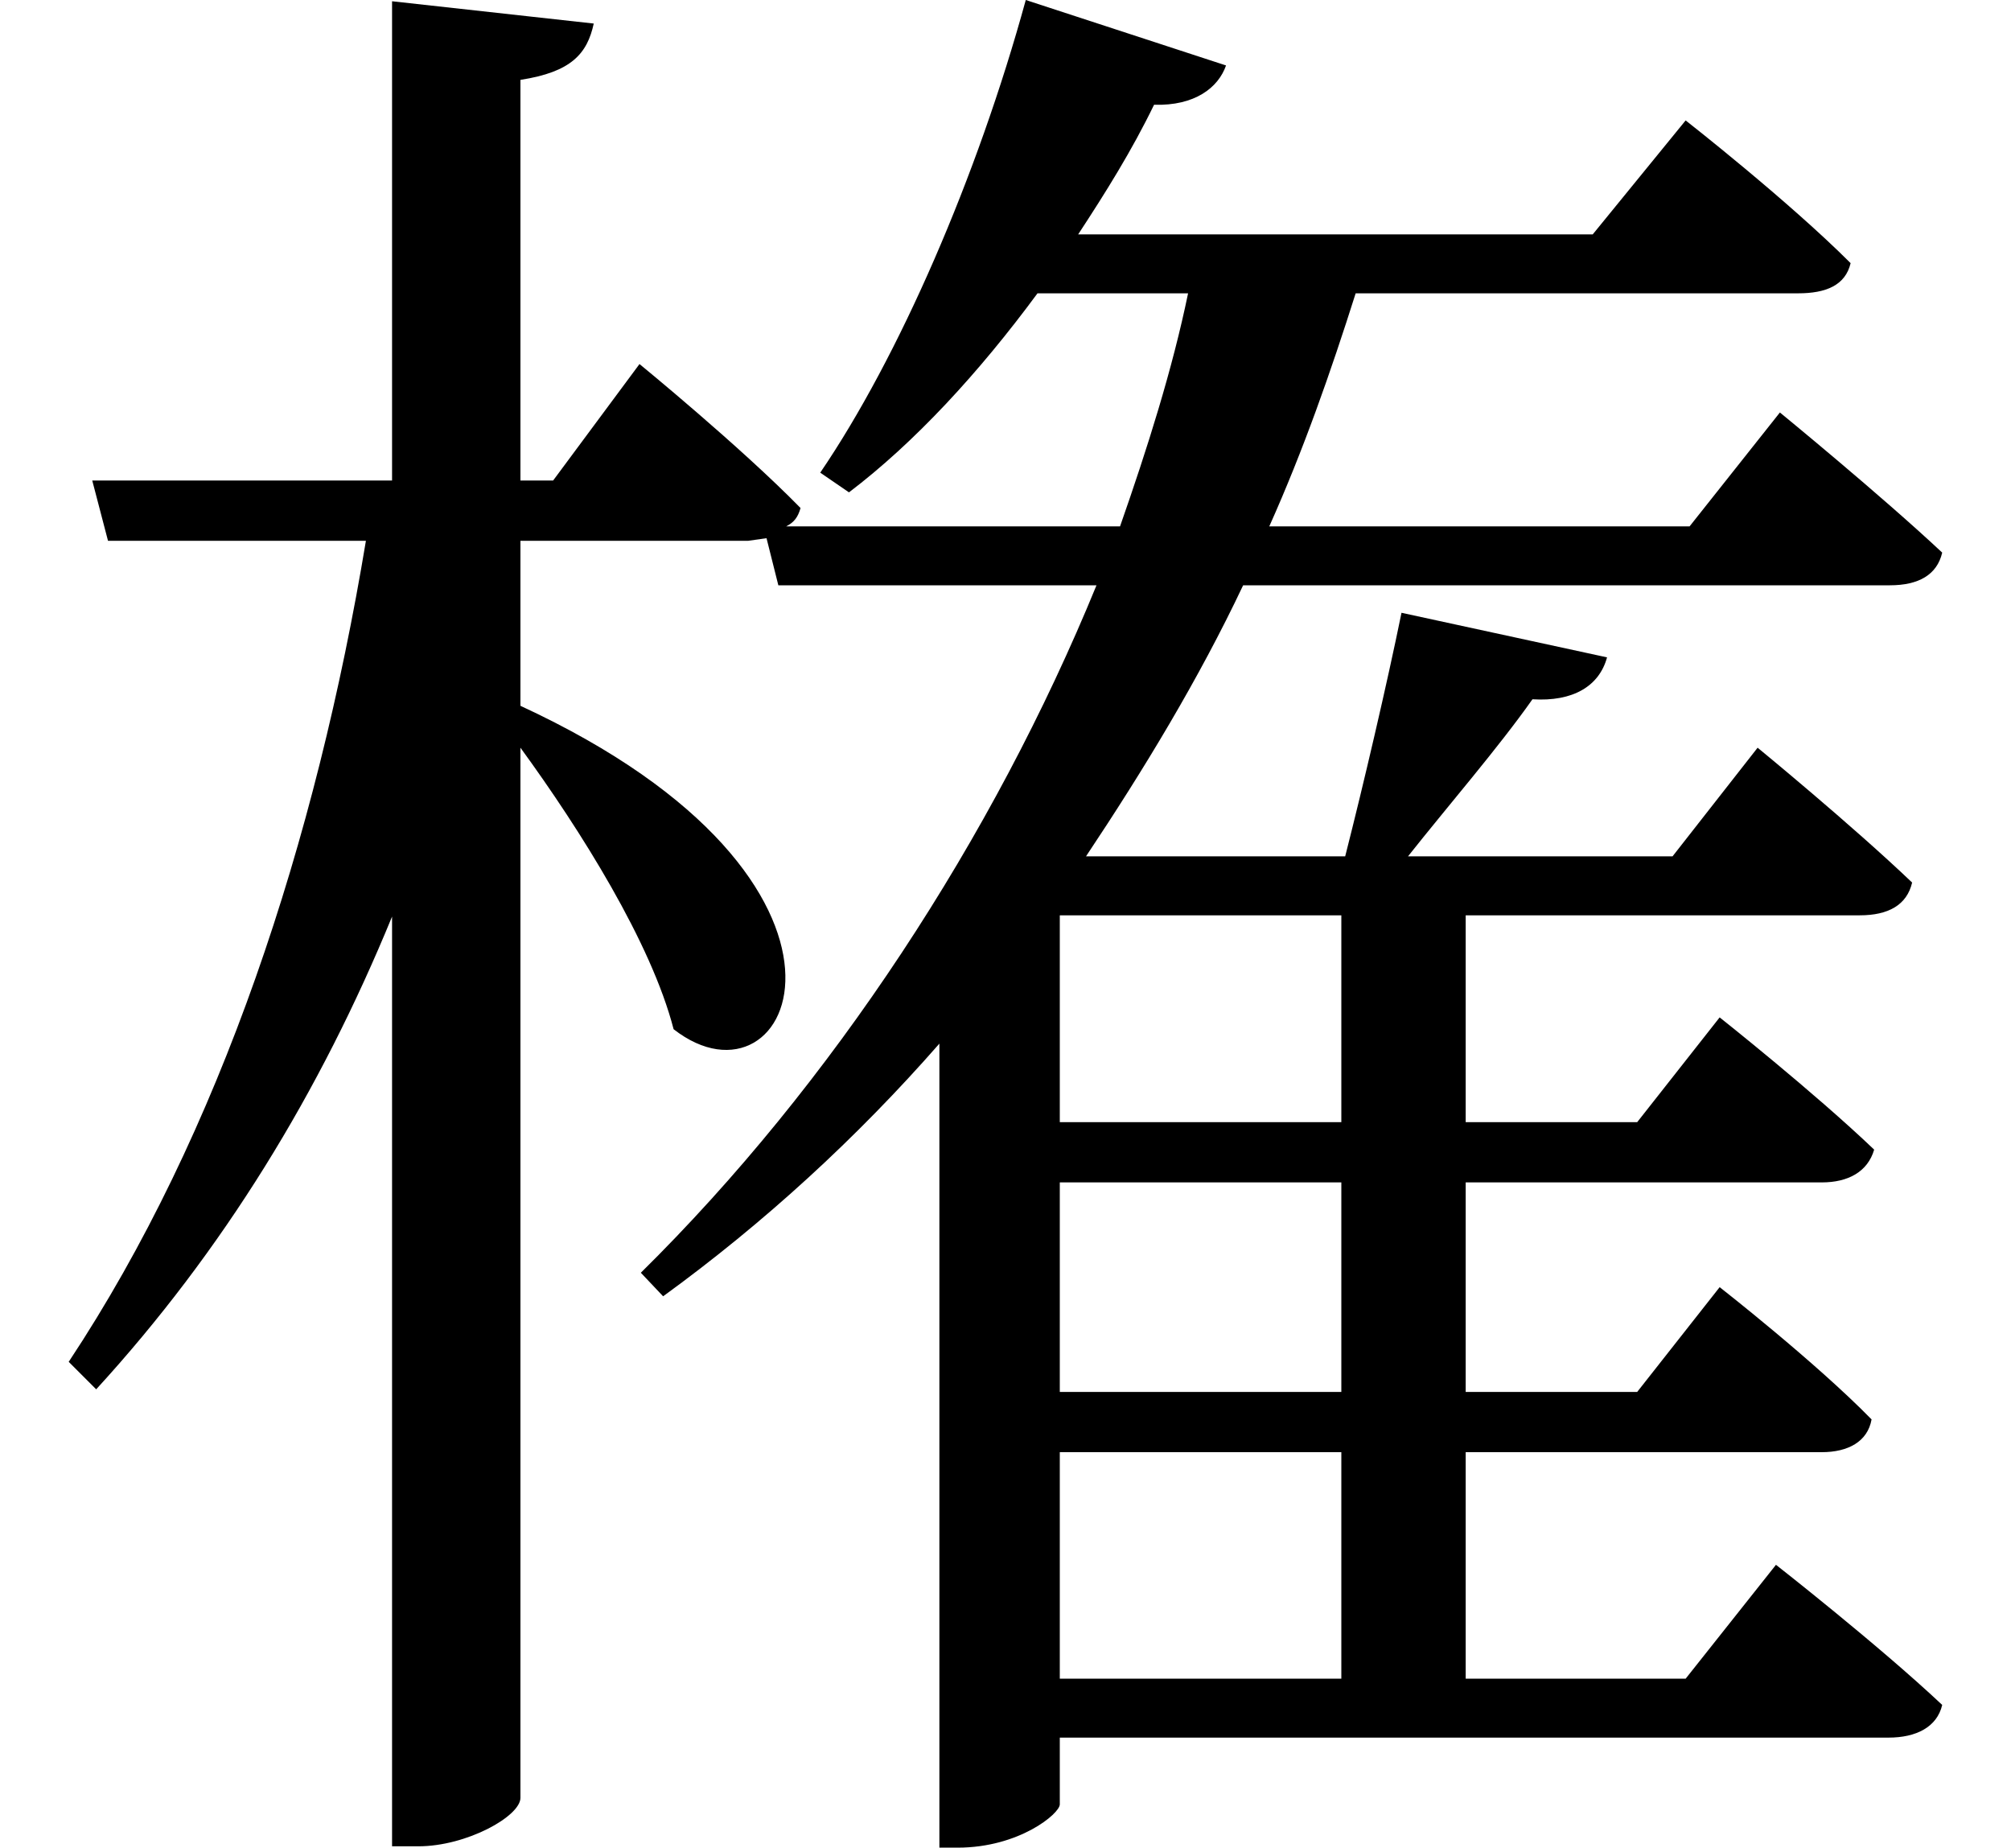 <svg height="22.047" viewBox="0 0 24 22.047" width="24" xmlns="http://www.w3.org/2000/svg">
<path d="M16.656,12.844 C16.484,12 16.203,10.797 15.984,9.938 L12.891,9.938 C13.578,10.969 14.234,12.047 14.766,13.172 L22.484,13.172 C22.828,13.172 23.047,13.297 23.109,13.562 C22.375,14.25 21.172,15.234 21.172,15.234 L20.094,13.875 L15.078,13.875 C15.484,14.781 15.812,15.719 16.109,16.656 L21.391,16.656 C21.719,16.656 21.953,16.75 22.016,17.016 C21.266,17.766 20.047,18.719 20.047,18.719 L18.938,17.359 L12.797,17.359 C13.125,17.859 13.438,18.359 13.703,18.906 C14.188,18.891 14.469,19.109 14.562,19.375 L12.172,20.156 C11.594,18.047 10.656,15.891 9.719,14.516 L10.062,14.281 C10.844,14.875 11.609,15.703 12.312,16.656 L14.109,16.656 C13.922,15.75 13.625,14.812 13.297,13.875 L9.312,13.875 C9.406,13.922 9.453,13.984 9.484,14.094 C8.766,14.828 7.562,15.812 7.562,15.812 L6.531,14.422 L6.141,14.422 L6.141,19.203 C6.75,19.297 6.938,19.516 7.016,19.875 L4.609,20.141 L4.609,14.422 L1.031,14.422 L1.219,13.703 L4.297,13.703 C3.703,10.125 2.562,6.641 0.75,3.906 L1.078,3.578 C2.594,5.234 3.75,7.125 4.609,9.219 L4.609,-1.875 L4.922,-1.875 C5.5,-1.875 6.141,-1.516 6.141,-1.297 L6.141,11.234 C6.859,10.25 7.703,8.906 7.969,7.875 C9.391,6.766 10.703,9.625 6.141,11.734 L6.141,13.703 L8.859,13.703 L9.078,13.734 L9.219,13.172 L13.016,13.172 C11.781,10.156 9.859,7.219 7.578,4.969 L7.844,4.688 C9.047,5.562 10.156,6.578 11.141,7.703 L11.141,-1.891 L11.359,-1.891 C12.094,-1.891 12.578,-1.484 12.578,-1.375 L12.578,-0.578 L22.469,-0.578 C22.797,-0.578 23.047,-0.453 23.109,-0.188 C22.344,0.531 21.125,1.484 21.125,1.484 L20.047,0.125 L17.422,0.125 L17.422,2.828 L21.672,2.828 C21.984,2.828 22.219,2.953 22.266,3.219 C21.594,3.906 20.453,4.797 20.453,4.797 L19.469,3.547 L17.422,3.547 L17.422,6.047 L21.672,6.047 C21.984,6.047 22.219,6.172 22.297,6.438 C21.578,7.125 20.453,8.016 20.453,8.016 L19.469,6.766 L17.422,6.766 L17.422,9.234 L22.125,9.234 C22.469,9.234 22.688,9.359 22.75,9.625 C22.031,10.312 20.906,11.234 20.906,11.234 L19.891,9.938 L16.734,9.938 C17.203,10.531 17.812,11.234 18.219,11.812 C18.703,11.781 19.016,11.969 19.109,12.312 Z M15.938,9.234 L15.938,6.766 L12.578,6.766 L12.578,9.234 Z M15.938,0.125 L12.578,0.125 L12.578,2.828 L15.938,2.828 Z M15.938,6.047 L15.938,3.547 L12.578,3.547 L12.578,6.047 Z" transform="translate(0.07, 20.156) scale(1, -1)"/>
</svg>
